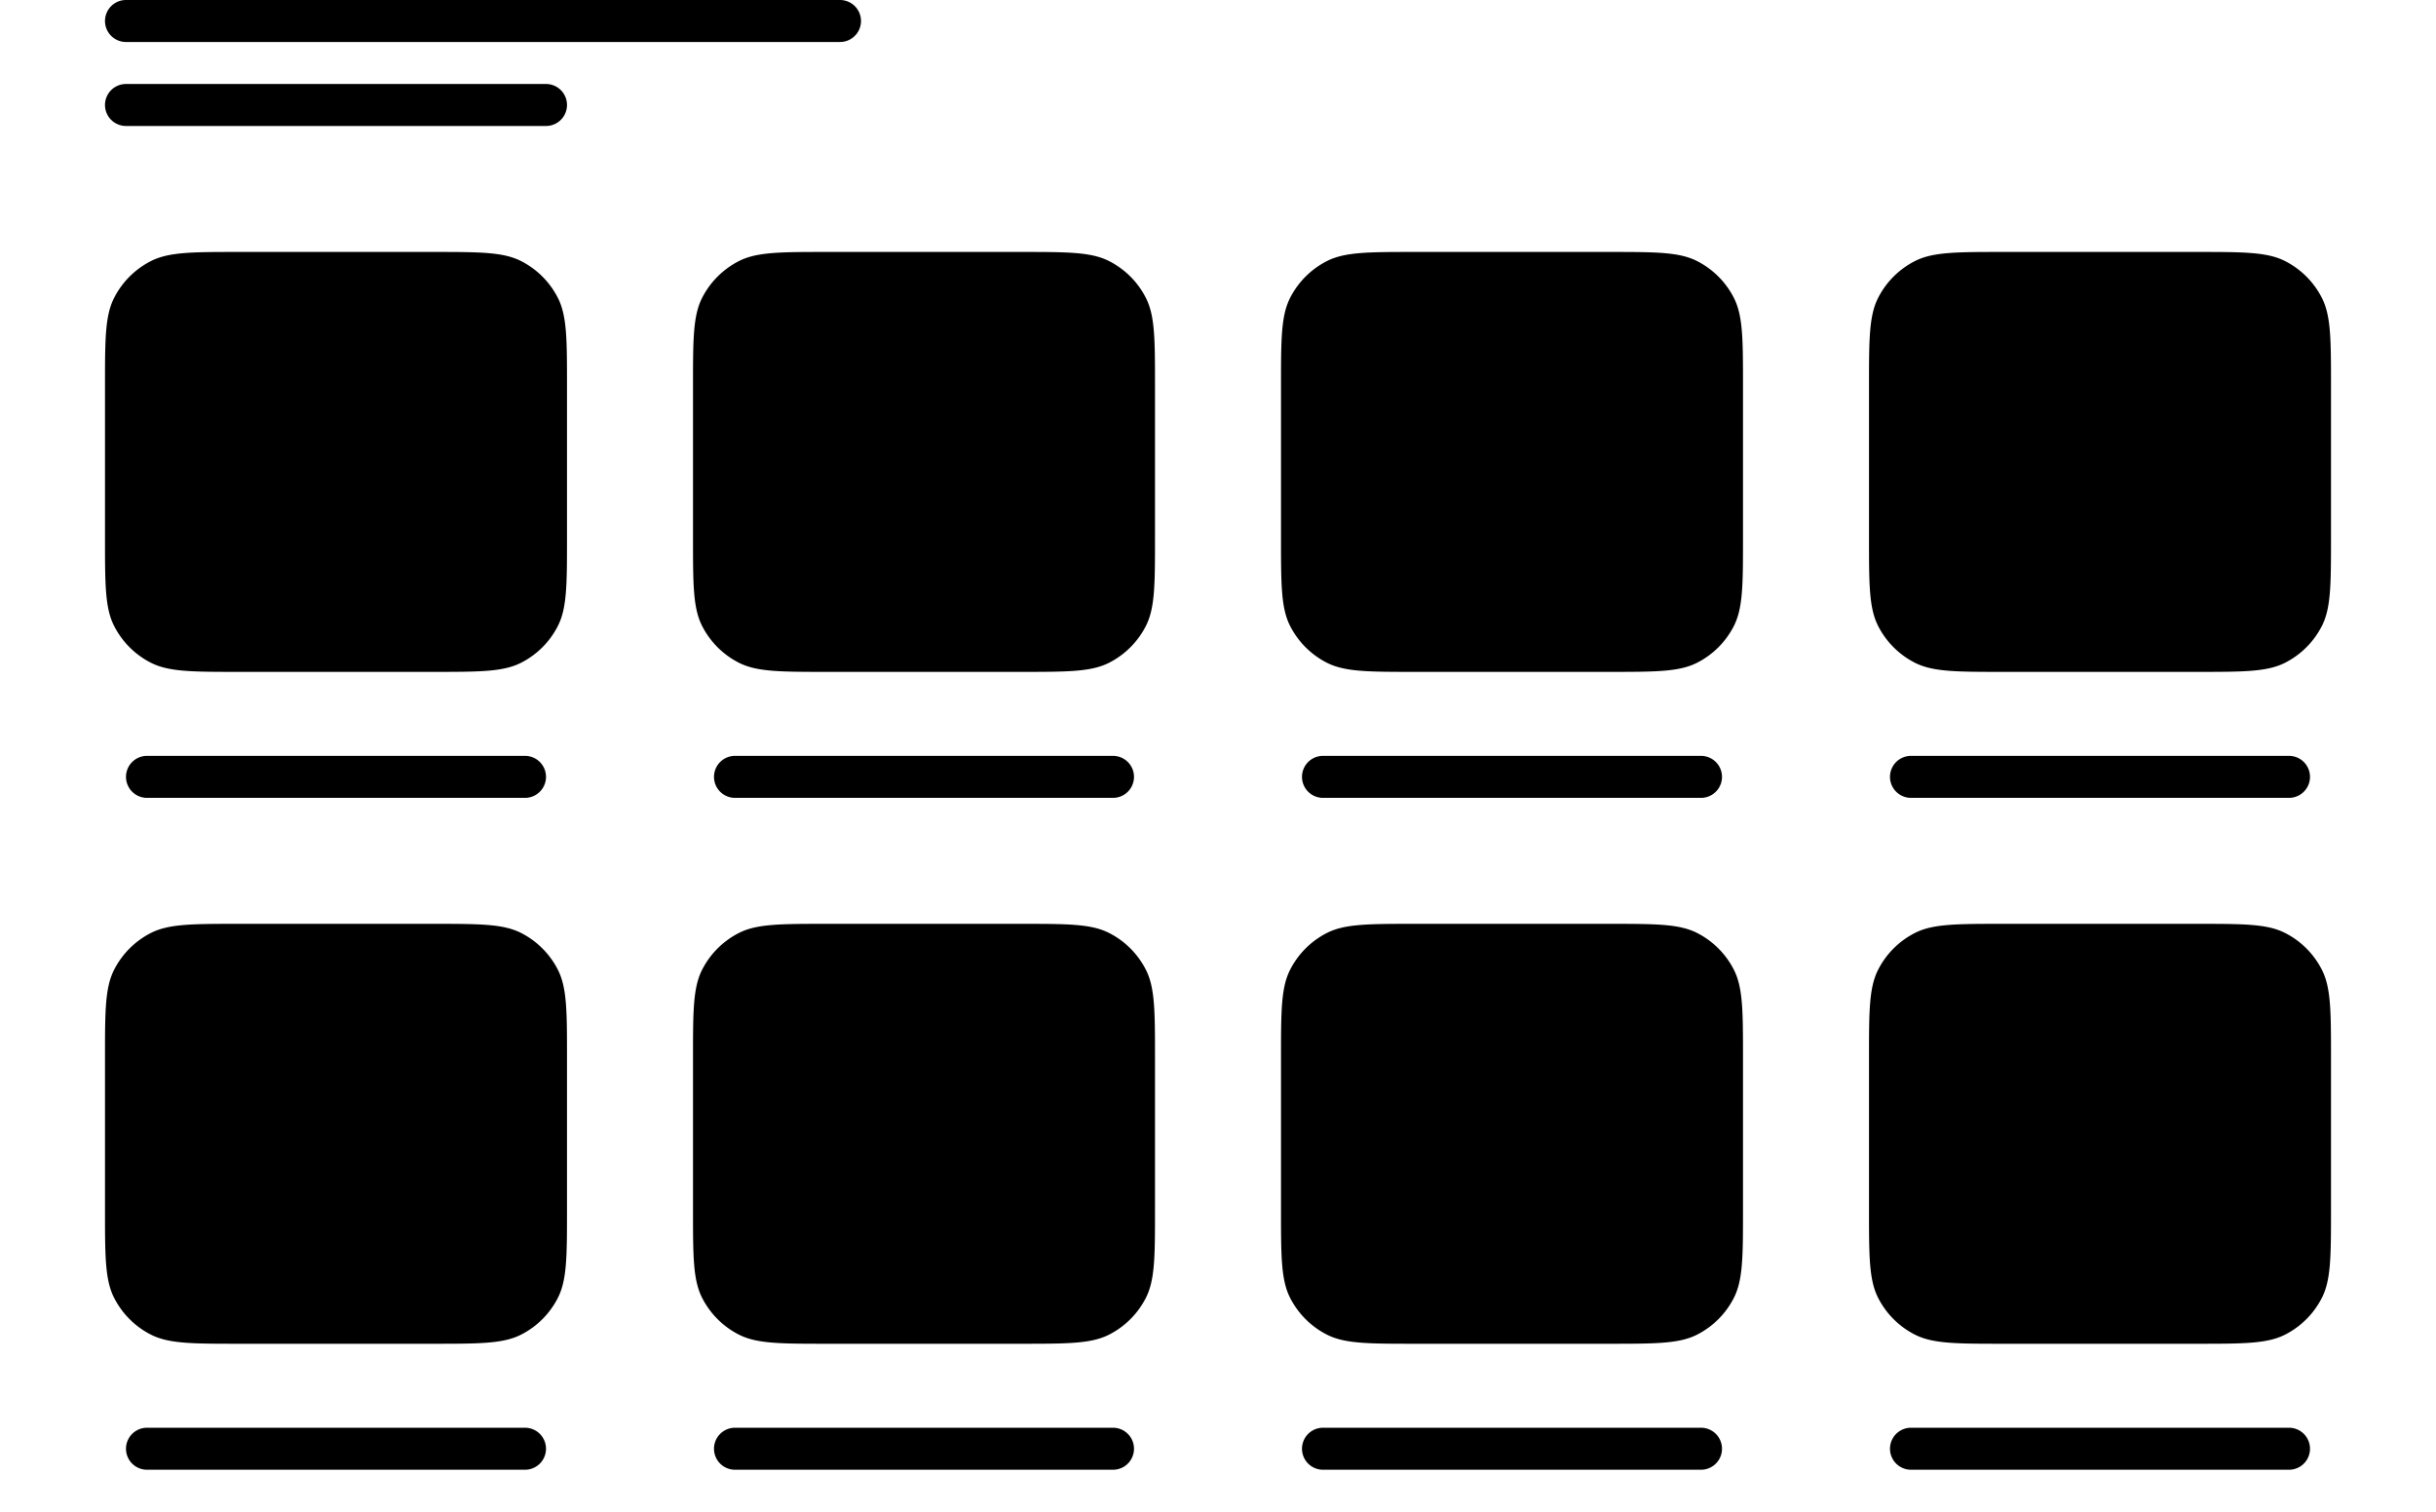       <svg
        width="116"
        height="72"
        fill="none"
        xmlns="http://www.w3.org/2000/svg"
      >
        <path
          d="M5 1a1 1 0 0 1 1-1h34a1 1 0 1 1 0 2H6a1 1 0 0 1-1-1ZM5.436 14.184C5 15.04 5 16.16 5 18.4v7.2c0 2.24 0 3.36.436 4.216a4 4 0 0 0 1.748 1.748C8.04 32 9.16 32 11.4 32h9.2c2.24 0 3.36 0 4.216-.436a4 4 0 0 0 1.748-1.748C27 28.96 27 27.84 27 25.6v-7.2c0-2.24 0-3.36-.436-4.216a4 4 0 0 0-1.748-1.748C23.96 12 22.84 12 20.6 12h-9.2c-2.24 0-3.36 0-4.216.436a4 4 0 0 0-1.748 1.748ZM7 36a1 1 0 1 0 0 2h18a1 1 0 1 0 0-2H7ZM33 18.4c0-2.24 0-3.36.436-4.216a4 4 0 0 1 1.748-1.748C36.04 12 37.16 12 39.4 12h9.2c2.24 0 3.36 0 4.216.436a4 4 0 0 1 1.748 1.748C55 15.04 55 16.16 55 18.4v7.2c0 2.24 0 3.36-.436 4.216a4 4 0 0 1-1.748 1.748C51.96 32 50.84 32 48.6 32h-9.2c-2.24 0-3.36 0-4.216-.436a4 4 0 0 1-1.748-1.748C33 28.96 33 27.84 33 25.6v-7.2ZM35 36a1 1 0 1 0 0 2h18a1 1 0 1 0 0-2H35ZM61 18.4c0-2.24 0-3.36.436-4.216a4 4 0 0 1 1.748-1.748C64.04 12 65.16 12 67.4 12h9.2c2.24 0 3.36 0 4.216.436a4 4 0 0 1 1.748 1.748C83 15.04 83 16.16 83 18.4v7.2c0 2.24 0 3.36-.436 4.216a4 4 0 0 1-1.748 1.748C79.96 32 78.84 32 76.6 32h-9.2c-2.24 0-3.36 0-4.216-.436a4 4 0 0 1-1.748-1.748C61 28.96 61 27.84 61 25.6v-7.2ZM63 36a1 1 0 1 0 0 2h18a1 1 0 1 0 0-2H63ZM89 18.4c0-2.24 0-3.36.436-4.216a4 4 0 0 1 1.748-1.748C92.04 12 93.16 12 95.4 12h9.2c2.24 0 3.36 0 4.216.436a3.996 3.996 0 0 1 1.748 1.748c.436.856.436 1.976.436 4.216v7.2c0 2.24 0 3.36-.436 4.216a3.996 3.996 0 0 1-1.748 1.748C107.96 32 106.84 32 104.6 32h-9.2c-2.24 0-3.36 0-4.216-.436a4 4 0 0 1-1.748-1.748C89 28.96 89 27.84 89 25.6v-7.2ZM91 36a1 1 0 1 0 0 2h18a1 1 0 0 0 0-2H91ZM5 50.4c0-2.24 0-3.36.436-4.216a4 4 0 0 1 1.748-1.748C8.04 44 9.16 44 11.4 44h9.2c2.24 0 3.36 0 4.216.436a4 4 0 0 1 1.748 1.748C27 47.04 27 48.16 27 50.4v7.2c0 2.24 0 3.36-.436 4.216a4 4 0 0 1-1.748 1.748C23.96 64 22.84 64 20.6 64h-9.2c-2.24 0-3.36 0-4.216-.436a4 4 0 0 1-1.748-1.748C5 60.96 5 59.84 5 57.6v-7.2ZM7 68a1 1 0 1 0 0 2h18a1 1 0 1 0 0-2H7ZM33 50.4c0-2.24 0-3.36.436-4.216a4 4 0 0 1 1.748-1.748C36.04 44 37.16 44 39.4 44h9.2c2.24 0 3.36 0 4.216.436a4 4 0 0 1 1.748 1.748C55 47.04 55 48.16 55 50.4v7.2c0 2.24 0 3.36-.436 4.216a4 4 0 0 1-1.748 1.748C51.96 64 50.84 64 48.6 64h-9.2c-2.24 0-3.36 0-4.216-.436a4 4 0 0 1-1.748-1.748C33 60.96 33 59.84 33 57.6v-7.2ZM35 68a1 1 0 1 0 0 2h18a1 1 0 1 0 0-2H35ZM61 50.4c0-2.24 0-3.36.436-4.216a4 4 0 0 1 1.748-1.748C64.04 44 65.16 44 67.4 44h9.2c2.24 0 3.36 0 4.216.436a4 4 0 0 1 1.748 1.748C83 47.04 83 48.16 83 50.4v7.2c0 2.24 0 3.36-.436 4.216a4 4 0 0 1-1.748 1.748C79.96 64 78.84 64 76.6 64h-9.2c-2.24 0-3.36 0-4.216-.436a4 4 0 0 1-1.748-1.748C61 60.96 61 59.84 61 57.6v-7.2ZM63 68a1 1 0 1 0 0 2h18a1 1 0 1 0 0-2H63ZM89 50.4c0-2.24 0-3.36.436-4.216a4 4 0 0 1 1.748-1.748C92.04 44 93.16 44 95.4 44h9.2c2.24 0 3.36 0 4.216.436a3.996 3.996 0 0 1 1.748 1.748c.436.856.436 1.976.436 4.216v7.2c0 2.24 0 3.36-.436 4.216a3.996 3.996 0 0 1-1.748 1.748C107.96 64 106.84 64 104.6 64h-9.2c-2.24 0-3.36 0-4.216-.436a4 4 0 0 1-1.748-1.748C89 60.96 89 59.84 89 57.6v-7.2ZM91 68a1 1 0 1 0 0 2h18a1 1 0 0 0 0-2H91ZM6 4a1 1 0 0 0 0 2h20a1 1 0 1 0 0-2H6Z"
          fill="currentColor"
        ></path>
      </svg>